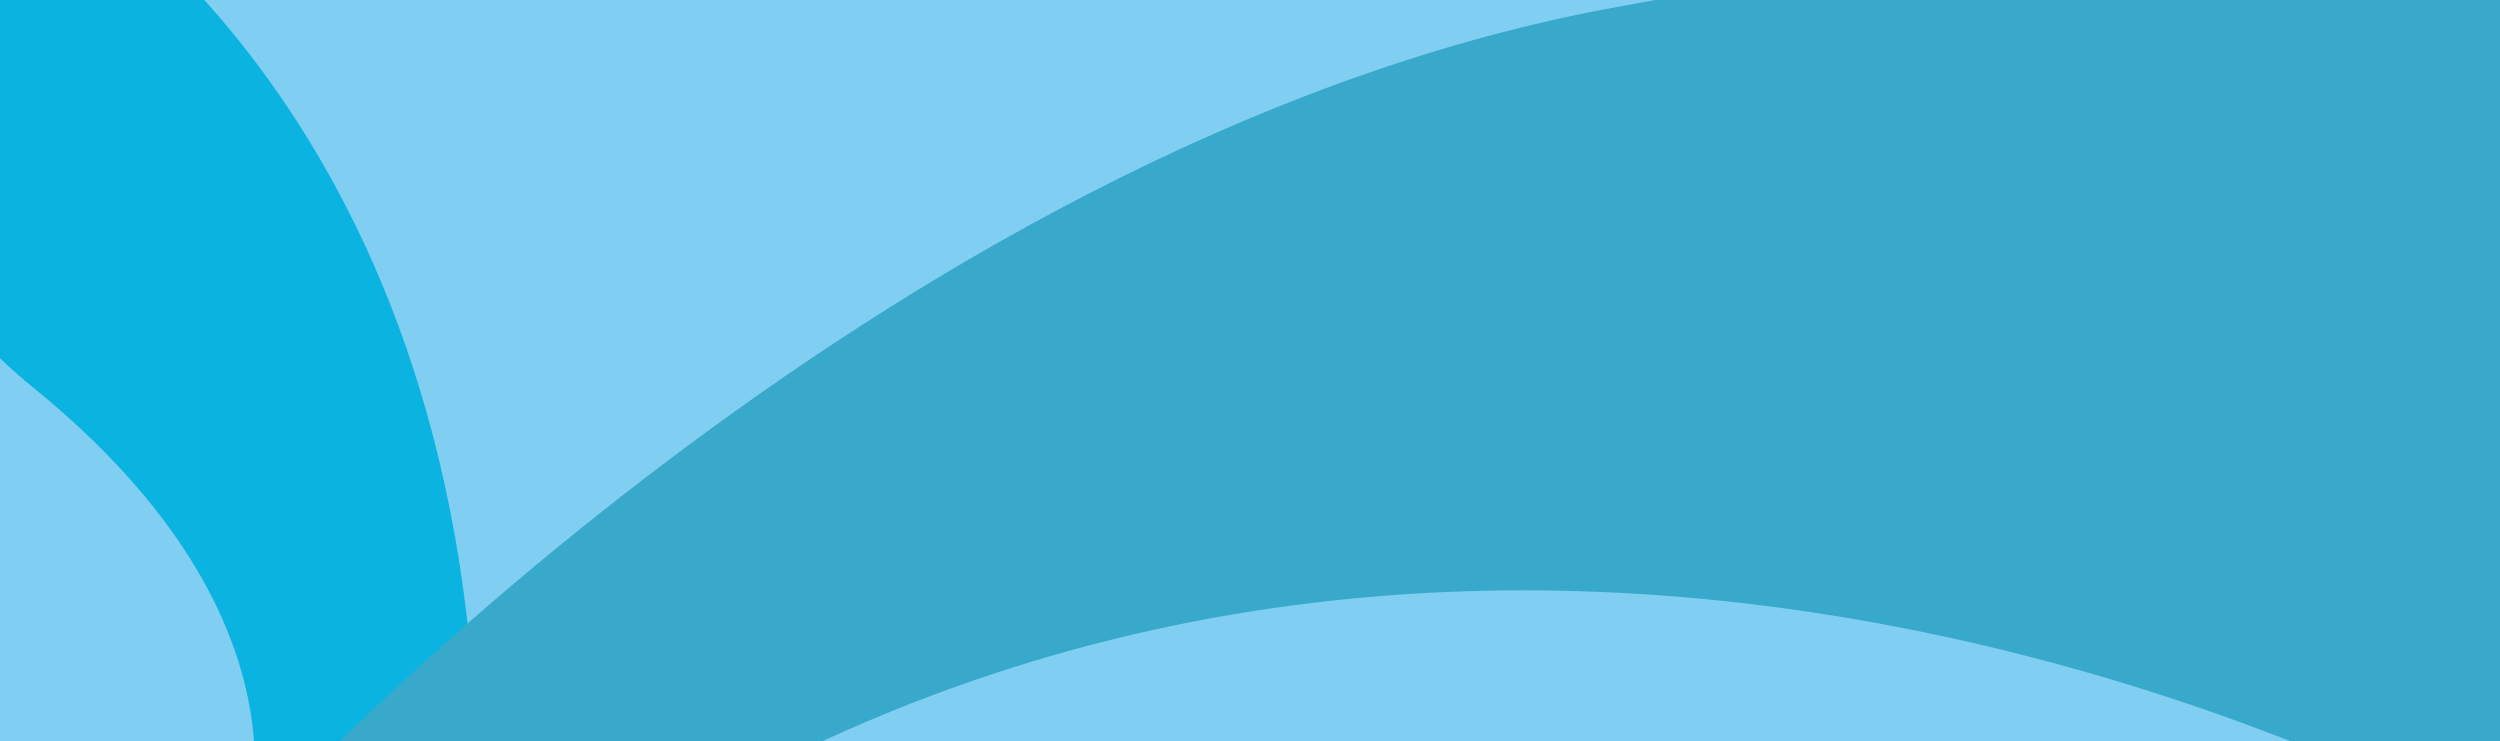 <?xml version="1.0" encoding="utf-8"?>
<!-- Generator: Adobe Illustrator 26.0.1, SVG Export Plug-In . SVG Version: 6.00 Build 0)  -->
<svg version="1.1" id="Layer_1" xmlns="http://www.w3.org/2000/svg" xmlns:xlink="http://www.w3.org/1999/xlink" x="0px" y="0px"
	 viewBox="0 0 1400 415" style="enable-background:new 0 0 1400 415;" xml:space="preserve">
<style type="text/css">
	.st0{fill:#80CEF2;}
	.st1{fill:#0AB3E0;}
	.st2{fill:#38A9CB;}
</style>
<rect class="st0" width="1400" height="415"/>
<path class="st1" d="M5.3-88.7c0,0,225.6,109,258.1,452.9S136.2,471.1,136.2,471.1s48.3-119.6-118.1-254.5S5.3-88.7,5.3-88.7z"/>
<path class="st2" d="M146.6,459.2c4-4,346-377,752-454s567,14,567,14v445l-66,5c0,0-504-293-993-27S146.6,459.2,146.6,459.2z"/>
</svg>
